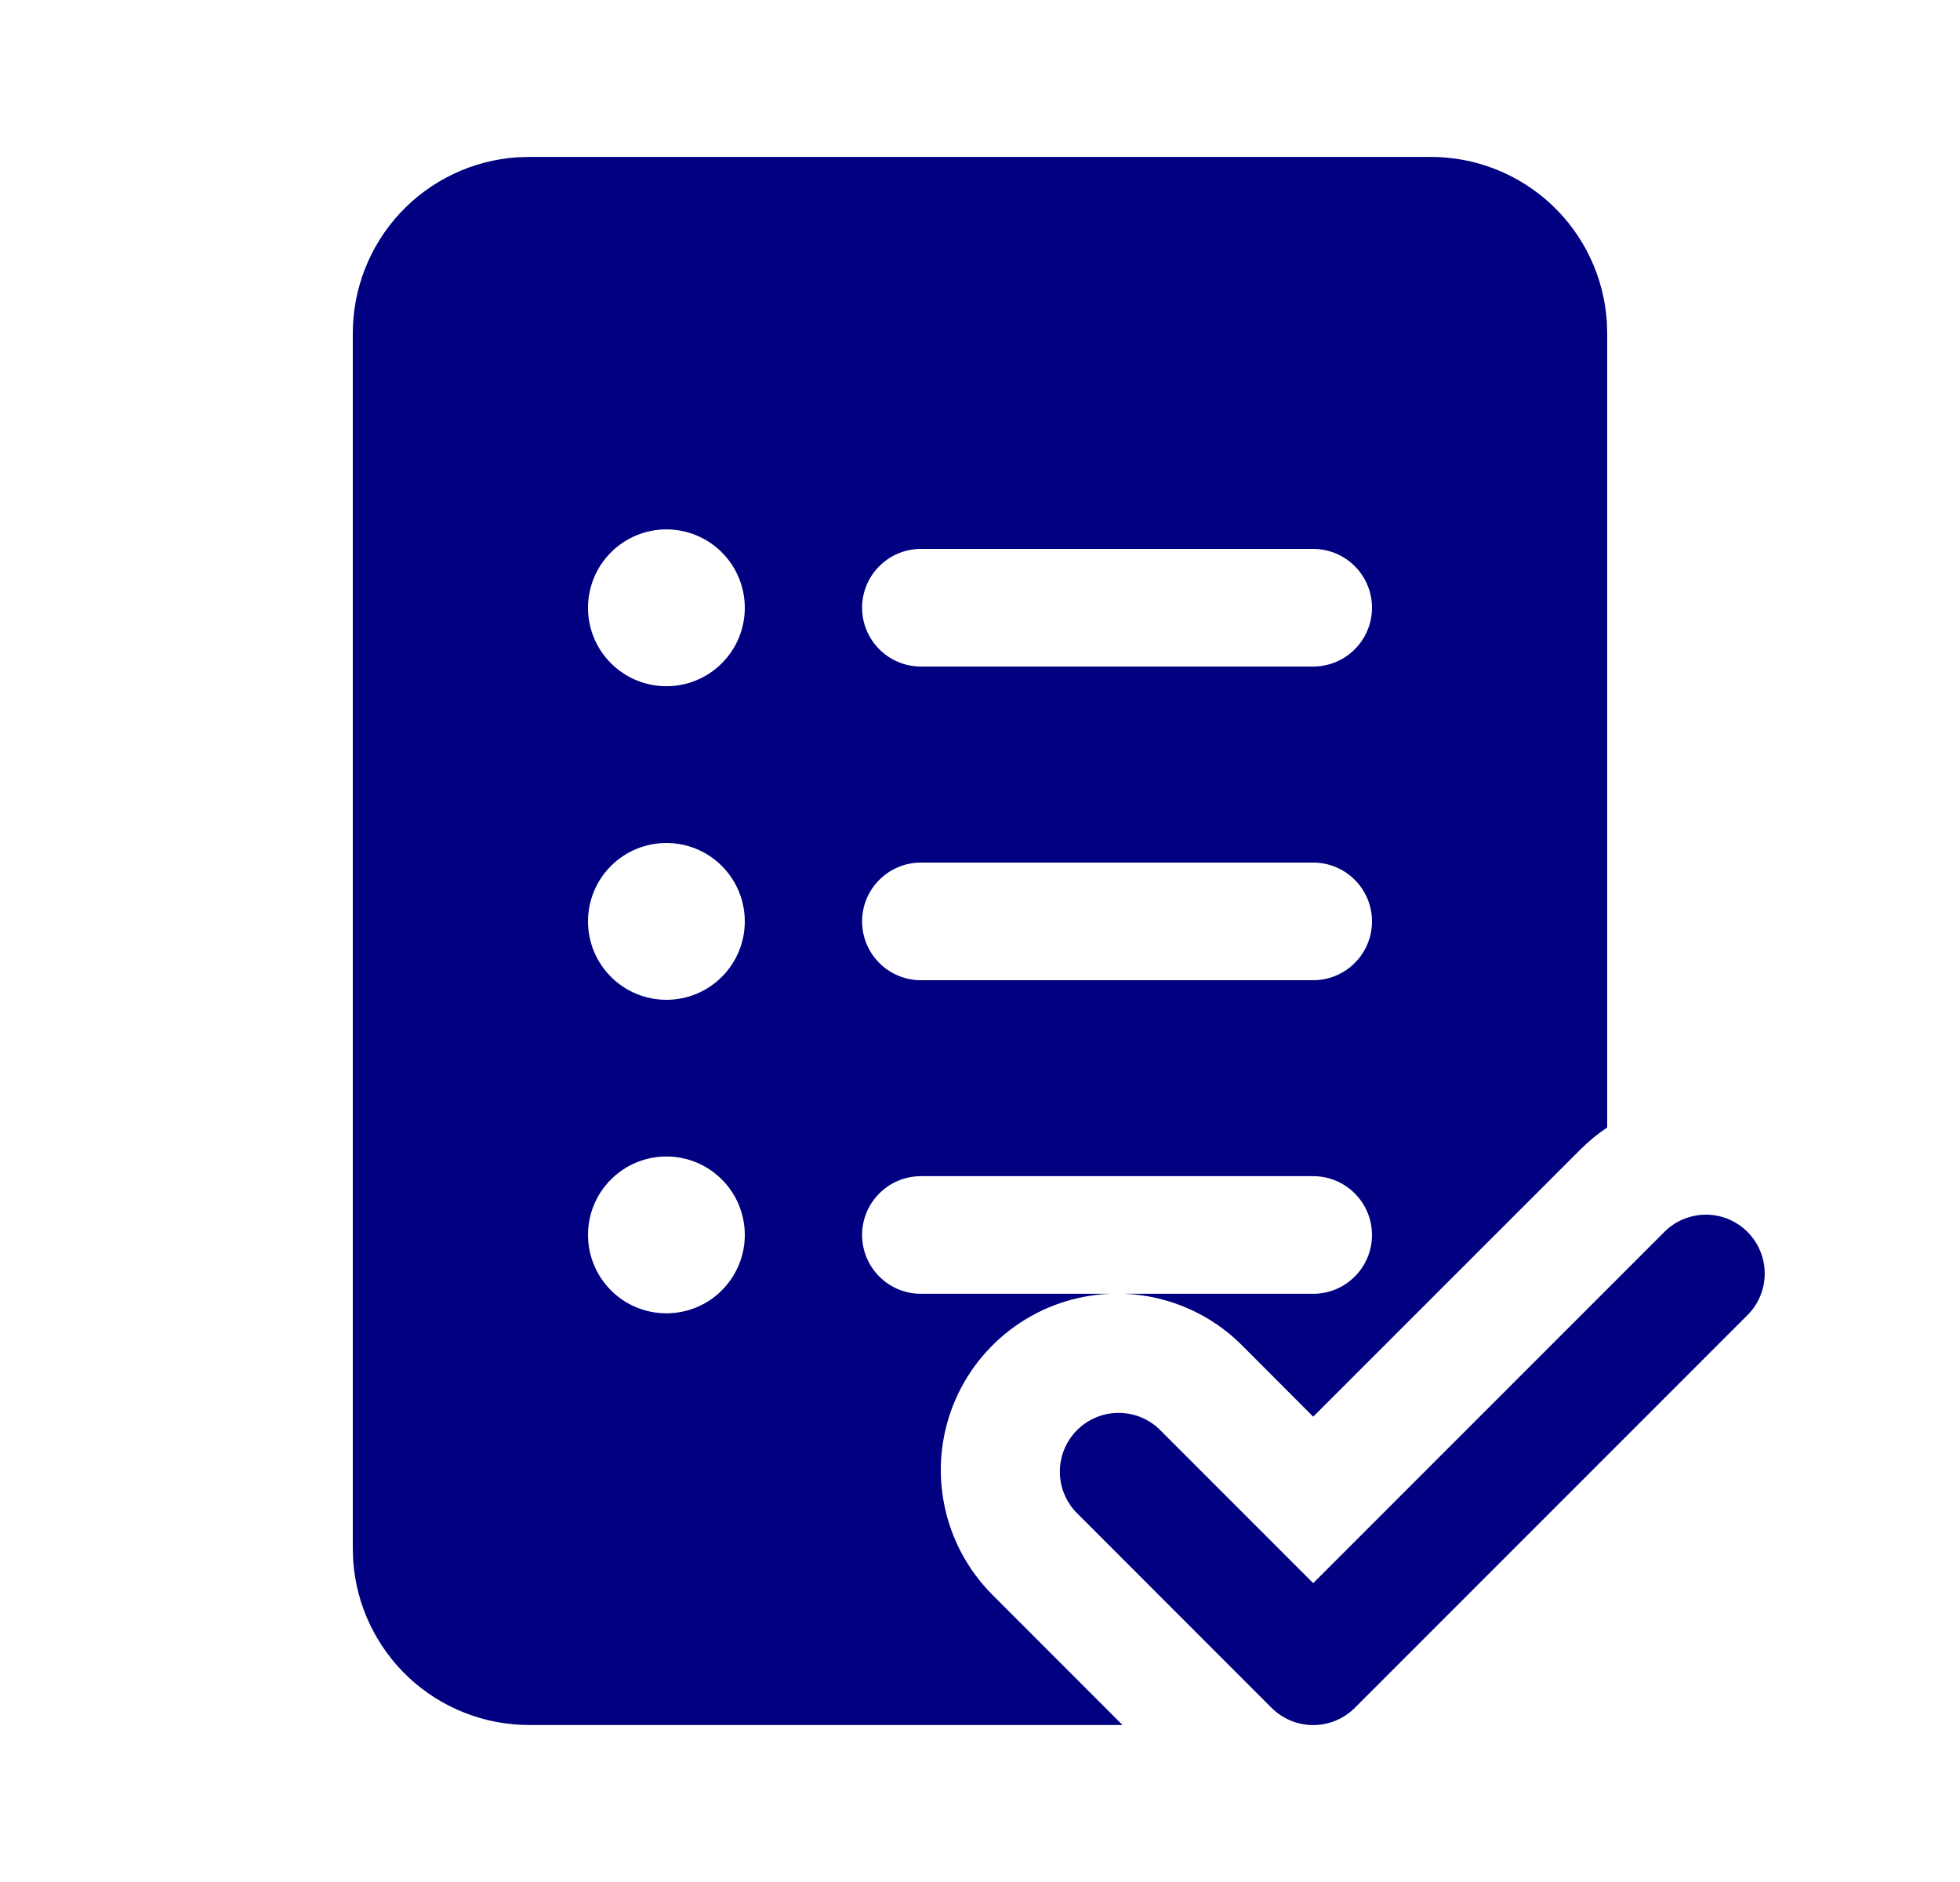 <svg width="25" height="24" viewBox="0 0 25 24" fill="none" xmlns="http://www.w3.org/2000/svg">
<path d="M18.25 2.001C18.82 2.001 19.369 2.217 19.786 2.606C20.203 2.995 20.456 3.528 20.495 4.097L20.5 4.25V14.378C20.38 14.458 20.265 14.552 20.159 14.658L16.75 18.066L15.842 17.156C15.443 16.756 14.907 16.521 14.342 16.499H16.75C16.949 16.499 17.14 16.42 17.28 16.279C17.421 16.139 17.5 15.948 17.5 15.749C17.5 15.55 17.421 15.359 17.28 15.219C17.14 15.078 16.949 14.999 16.75 14.999H11.746C11.547 14.999 11.356 15.078 11.216 15.219C11.075 15.359 10.996 15.55 10.996 15.749C10.996 15.948 11.075 16.139 11.216 16.279C11.356 16.42 11.547 16.499 11.746 16.499H14.159C13.722 16.517 13.3 16.661 12.944 16.915C12.588 17.169 12.313 17.521 12.154 17.928C11.995 18.335 11.958 18.78 12.048 19.208C12.137 19.636 12.35 20.029 12.659 20.338L14.318 21.998H6.75C6.18 21.998 5.631 21.782 5.214 21.393C4.798 21.003 4.544 20.471 4.505 19.902L4.5 19.75V4.251C4.5 3.681 4.716 3.132 5.105 2.715C5.494 2.298 6.027 2.045 6.596 2.006L6.75 2.001H18.25ZM9.5 7.751C9.5 7.486 9.395 7.231 9.207 7.044C9.02 6.856 8.765 6.751 8.5 6.751C8.235 6.751 7.98 6.856 7.793 7.044C7.605 7.231 7.5 7.486 7.5 7.751C7.5 8.016 7.605 8.271 7.793 8.458C7.98 8.646 8.235 8.751 8.5 8.751C8.765 8.751 9.02 8.646 9.207 8.458C9.395 8.271 9.5 8.016 9.5 7.751ZM11.746 7C11.547 7 11.356 7.079 11.216 7.22C11.075 7.36 10.996 7.551 10.996 7.75C10.996 7.949 11.075 8.14 11.216 8.28C11.356 8.421 11.547 8.5 11.746 8.5H16.75C16.949 8.5 17.14 8.421 17.28 8.28C17.421 8.14 17.5 7.949 17.5 7.75C17.5 7.551 17.421 7.36 17.28 7.22C17.14 7.079 16.949 7 16.75 7H11.746ZM10.996 11.75C10.996 12.164 11.332 12.5 11.746 12.5H16.75C16.849 12.5 16.946 12.481 17.037 12.443C17.128 12.405 17.211 12.35 17.28 12.28C17.35 12.211 17.405 12.128 17.443 12.037C17.481 11.946 17.5 11.848 17.5 11.75C17.5 11.652 17.481 11.554 17.443 11.463C17.405 11.372 17.35 11.289 17.28 11.22C17.211 11.15 17.128 11.095 17.037 11.057C16.946 11.019 16.849 11 16.75 11H11.746C11.547 11 11.356 11.079 11.216 11.22C11.075 11.36 10.996 11.551 10.996 11.75ZM9.5 11.75C9.5 11.485 9.395 11.23 9.207 11.043C9.02 10.855 8.765 10.75 8.5 10.75C8.235 10.75 7.98 10.855 7.793 11.043C7.605 11.23 7.5 11.485 7.5 11.75C7.5 12.015 7.605 12.27 7.793 12.457C7.98 12.645 8.235 12.75 8.5 12.75C8.765 12.75 9.02 12.645 9.207 12.457C9.395 12.27 9.5 12.015 9.5 11.75ZM9.5 15.748C9.5 15.483 9.395 15.228 9.207 15.041C9.02 14.853 8.765 14.748 8.5 14.748C8.235 14.748 7.98 14.853 7.793 15.041C7.605 15.228 7.5 15.483 7.5 15.748C7.5 16.013 7.605 16.267 7.793 16.455C7.98 16.643 8.235 16.748 8.5 16.748C8.765 16.748 9.02 16.643 9.207 16.455C9.395 16.267 9.5 16.013 9.5 15.748ZM16.75 20.189L21.22 15.719C21.289 15.647 21.372 15.59 21.463 15.551C21.555 15.512 21.654 15.491 21.753 15.49C21.853 15.489 21.951 15.508 22.044 15.546C22.136 15.584 22.219 15.64 22.29 15.71C22.36 15.781 22.416 15.864 22.453 15.957C22.491 16.049 22.51 16.148 22.509 16.247C22.508 16.347 22.488 16.445 22.448 16.537C22.409 16.628 22.352 16.711 22.28 16.78L17.28 21.78C17.139 21.92 16.949 21.999 16.75 21.999C16.551 21.999 16.361 21.92 16.22 21.78L13.72 19.279C13.588 19.137 13.515 18.949 13.519 18.755C13.522 18.56 13.601 18.375 13.738 18.237C13.876 18.1 14.061 18.021 14.255 18.018C14.45 18.014 14.638 18.087 14.78 18.219L16.75 20.189Z" fill="#000080"/>
</svg>
